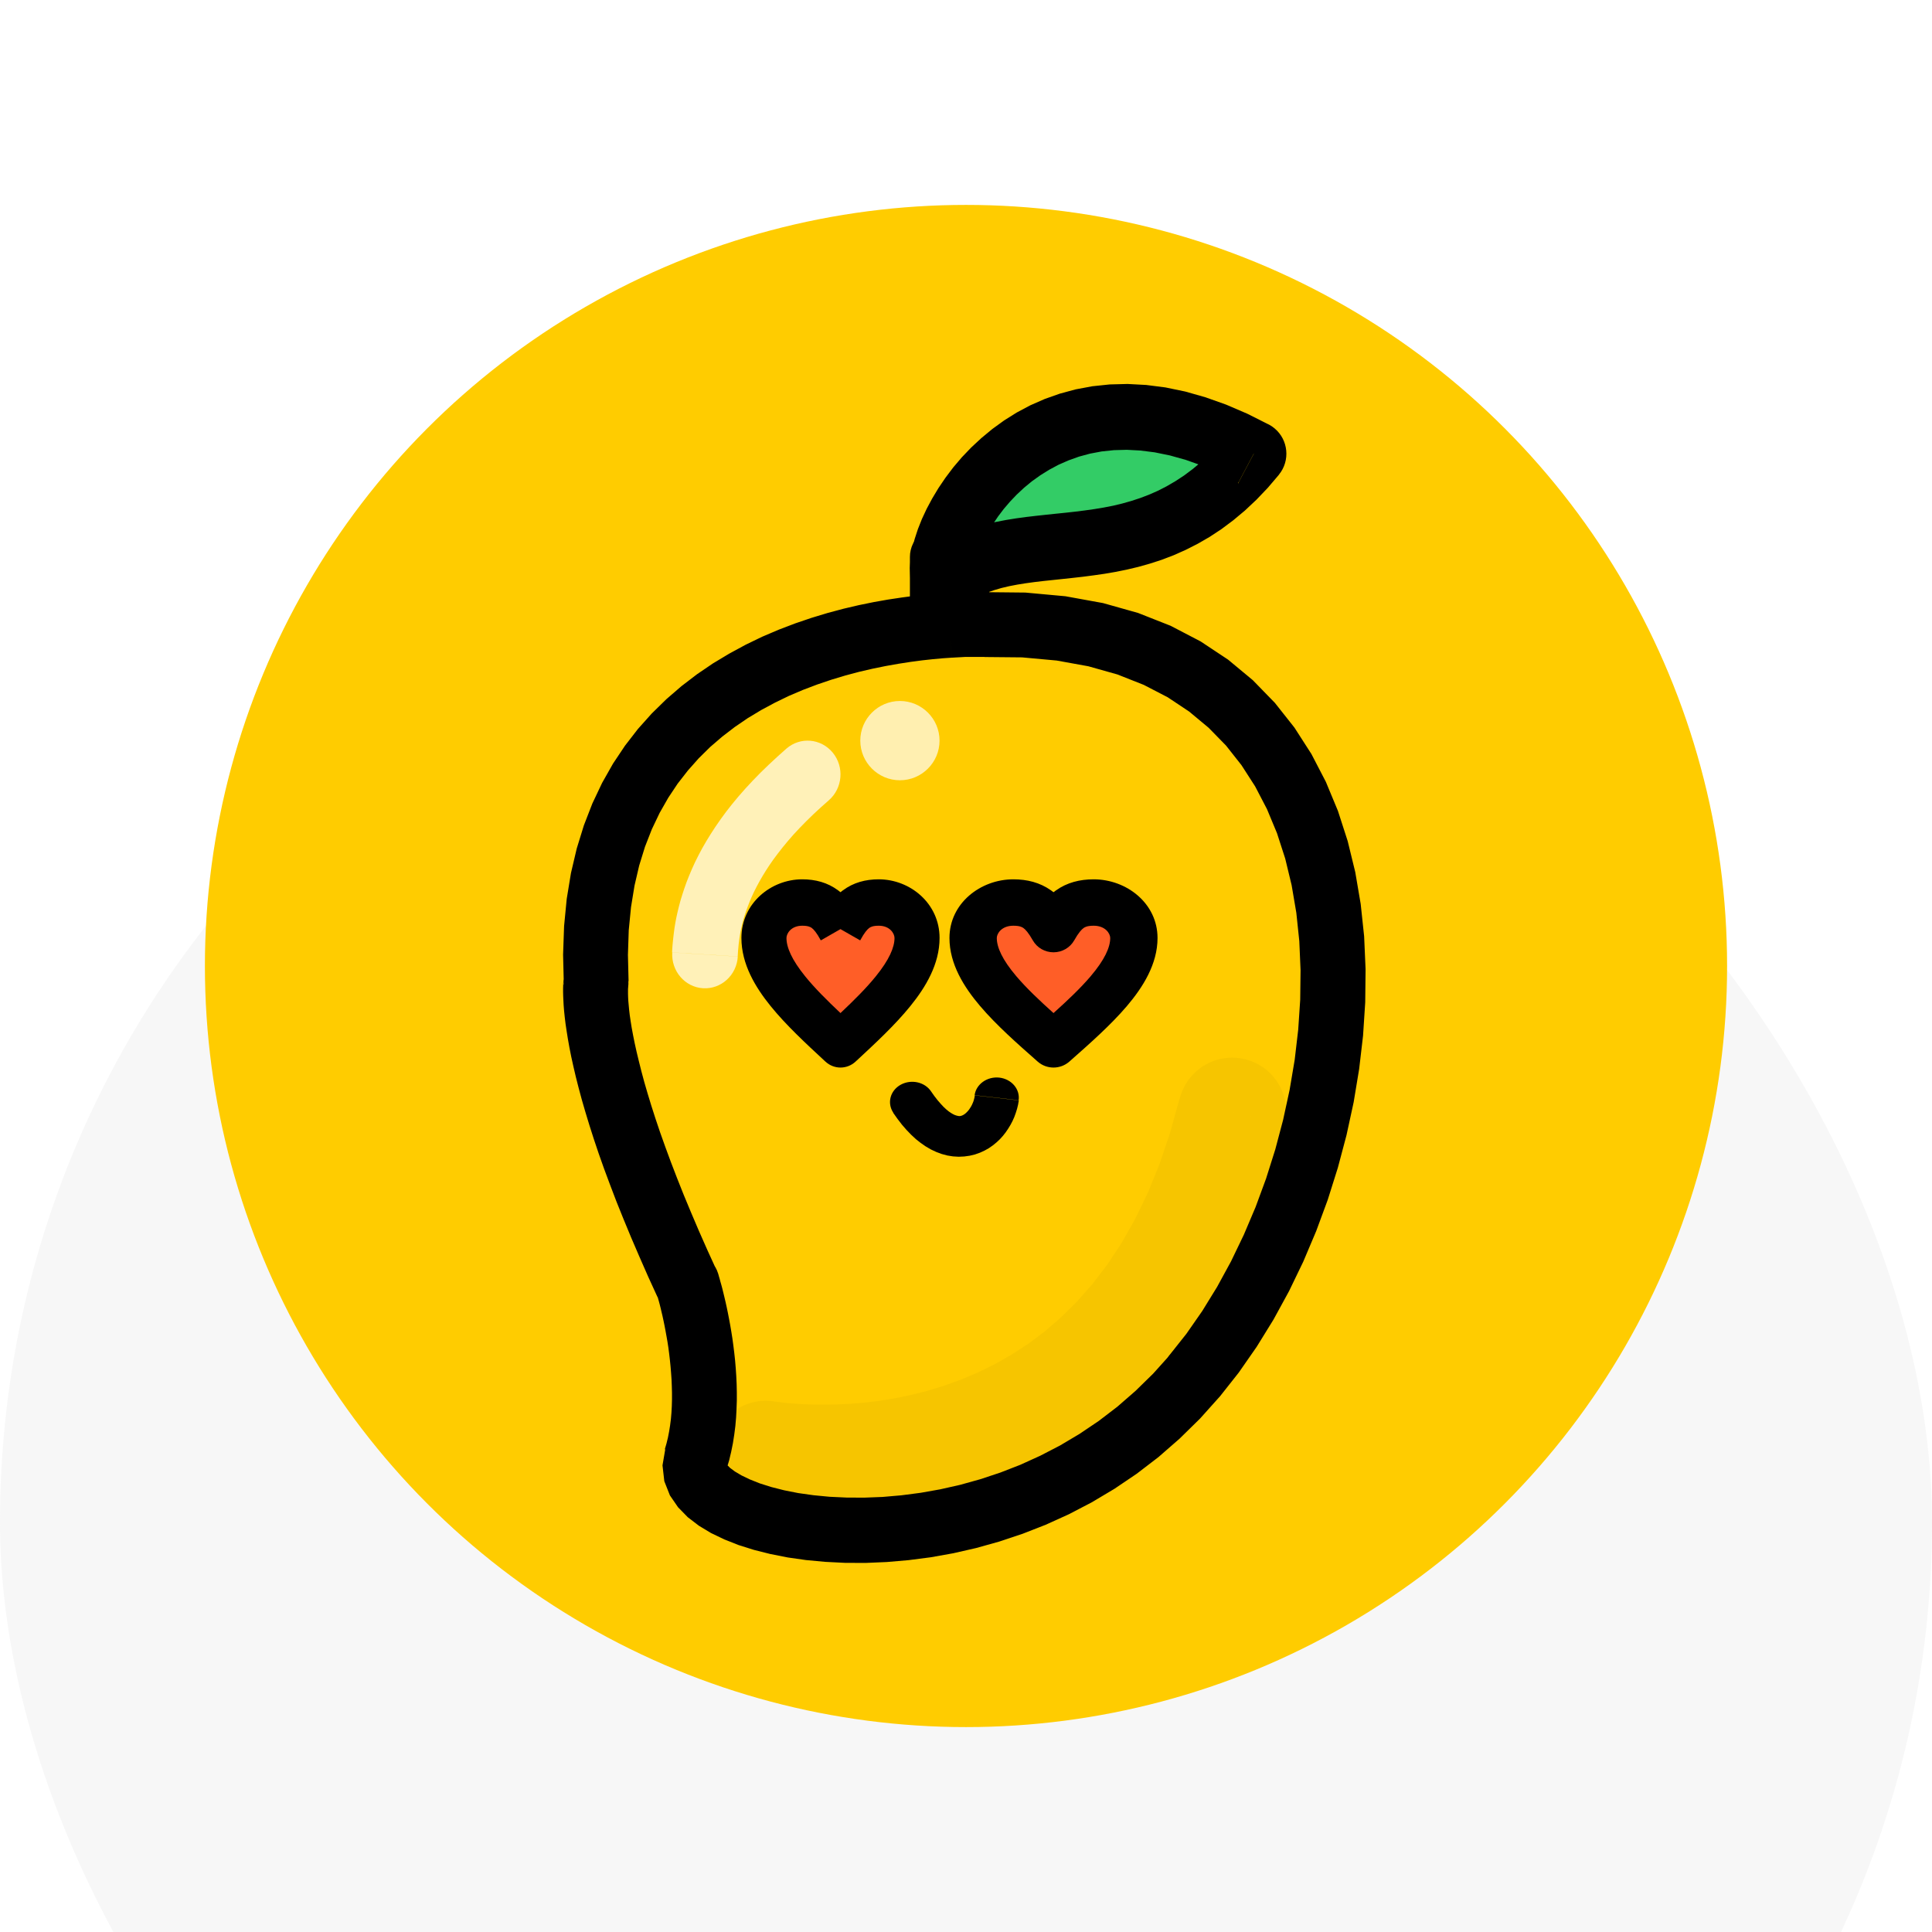 <svg width="66" height="66" viewBox="0 0 66 66" fill="none" xmlns="http://www.w3.org/2000/svg">
<g opacity="0.5" filter="url(#filter0_i_161_1731)">
<rect width="66" height="66" rx="33" fill="#EFEFEF"/>
</g>
<circle cx="33" cy="33" r="26" fill="#FFCC00"/>
<path fill-rule="evenodd" clip-rule="evenodd" d="M40.867 47.066C34.302 54.844 22.891 52.49 23.708 49.926C24.525 47.362 23.413 43.888 23.413 43.888C19.882 36.261 20.276 33.561 20.276 33.561C19.711 22.975 29.1 21.472 32.448 21.272C33.171 21.229 33.612 21.247 33.612 21.247C48.824 20.818 47.616 39.068 40.867 47.066Z" fill="#FFCC00"/>
<path d="M22.712 49.506L24.822 50.178L24.831 50.113L24.825 50.04L24.819 50.015L24.85 50.055L24.942 50.147L25.103 50.267L25.328 50.401L25.615 50.539L25.957 50.675L26.352 50.8L26.79 50.911L27.271 51.006L27.789 51.079L28.338 51.132L28.918 51.159L29.523 51.162L30.149 51.138L30.793 51.082L31.453 50.996L32.123 50.877L32.801 50.724L33.486 50.533L34.171 50.306L34.855 50.04L35.537 49.73L36.213 49.38L36.879 48.984L37.533 48.543L38.171 48.055L38.791 47.515L39.393 46.926L39.972 46.282L41.666 47.712L40.996 48.46L40.296 49.147L39.575 49.776L38.831 50.346L38.069 50.861L37.295 51.322L36.512 51.73L35.722 52.088L34.929 52.398L34.137 52.662L33.347 52.883L32.567 53.061L31.796 53.199L31.037 53.297L30.294 53.361L29.569 53.392L28.866 53.389L28.187 53.355L27.533 53.294L26.91 53.205L26.318 53.088L25.757 52.947L25.232 52.782L24.742 52.588L24.288 52.37L23.872 52.119L23.496 51.831L23.163 51.49L22.885 51.085L22.694 50.601L22.632 50.058L22.725 49.515L22.712 49.506ZM22.712 49.506C22.898 48.923 23.52 48.598 24.103 48.785C24.686 48.972 25.007 49.595 24.822 50.178L22.712 49.506ZM22.472 44.307L24.483 43.375L24.532 43.504L24.538 43.525L24.548 43.559L24.563 43.614L24.585 43.688L24.609 43.78L24.64 43.887L24.674 44.013L24.708 44.151L24.745 44.304L24.785 44.473L24.825 44.654L24.865 44.847L24.905 45.053L24.945 45.267L24.983 45.491L25.02 45.724L25.053 45.967L25.084 46.218L25.112 46.476L25.134 46.739L25.152 47.009L25.165 47.285L25.171 47.565V47.847L25.161 48.132L25.146 48.42L25.121 48.712L25.084 49.003L25.038 49.297L24.979 49.592L24.909 49.886L24.822 50.178L22.712 49.506L22.768 49.313L22.817 49.113L22.857 48.908L22.891 48.696L22.919 48.478L22.938 48.258L22.95 48.034L22.956 47.807V47.58L22.95 47.353L22.941 47.126L22.925 46.902L22.907 46.681L22.885 46.463L22.86 46.249L22.833 46.04L22.802 45.838L22.768 45.645L22.734 45.457L22.7 45.279L22.666 45.114L22.632 44.957L22.598 44.813L22.567 44.681L22.537 44.562L22.509 44.458L22.484 44.369L22.463 44.295L22.447 44.237L22.435 44.197L22.429 44.172L22.478 44.301L22.472 44.307ZM22.422 44.178C22.237 43.596 22.558 42.97 23.141 42.786C23.724 42.599 24.347 42.921 24.532 43.504L22.422 44.178ZM19.255 33.634L21.466 33.514L21.457 33.732L21.46 33.701V33.717L21.457 33.747L21.454 33.796V33.864V33.95L21.457 34.054L21.463 34.18L21.476 34.324L21.491 34.489L21.513 34.677L21.543 34.882L21.58 35.112L21.627 35.364L21.682 35.637L21.747 35.931L21.824 36.25L21.91 36.593L22.009 36.962L22.123 37.354L22.25 37.771L22.392 38.213L22.549 38.679L22.725 39.173L22.916 39.691L23.126 40.237L23.354 40.811L23.604 41.412L23.872 42.041L24.162 42.697L24.474 43.381L22.463 44.313L22.139 43.605L21.84 42.924L21.559 42.271L21.3 41.645L21.059 41.047L20.84 40.473L20.637 39.928L20.452 39.406L20.285 38.909L20.134 38.437L19.998 37.989L19.875 37.566L19.767 37.164L19.671 36.787L19.588 36.431L19.514 36.097L19.452 35.784L19.4 35.492L19.357 35.223L19.32 34.974L19.292 34.744L19.27 34.532L19.255 34.342L19.246 34.171L19.239 34.017L19.236 33.882V33.763L19.239 33.661L19.242 33.579L19.249 33.511L19.255 33.462L19.261 33.416L19.252 33.634H19.255ZM19.264 33.416C19.35 32.809 19.915 32.389 20.519 32.477C21.124 32.566 21.543 33.128 21.457 33.735L19.264 33.416ZM32.382 20.252L32.514 22.467L32.206 22.488L31.867 22.519L31.5 22.559L31.108 22.611L30.695 22.675L30.26 22.752L29.809 22.844L29.347 22.951L28.875 23.077L28.397 23.221L27.916 23.384L27.431 23.568L26.95 23.773L26.475 24.003L26.006 24.255L25.547 24.531L25.103 24.834L24.674 25.163L24.261 25.518L23.869 25.905L23.499 26.322L23.15 26.77L22.83 27.251L22.534 27.77L22.268 28.328L22.034 28.926L21.836 29.567L21.676 30.254L21.556 30.99L21.479 31.778L21.451 32.619L21.473 33.517L19.261 33.637L19.236 32.612L19.27 31.637L19.36 30.708L19.505 29.825L19.702 28.987L19.946 28.196L20.236 27.448L20.569 26.745L20.942 26.086L21.352 25.472L21.793 24.902L22.265 24.374L22.762 23.887L23.277 23.442L23.81 23.034L24.356 22.663L24.912 22.329L25.473 22.025L26.037 21.752L26.605 21.51L27.169 21.295L27.728 21.105L28.277 20.939L28.816 20.795L29.341 20.672L29.85 20.568L30.337 20.482L30.803 20.412L31.244 20.353L31.657 20.307L32.039 20.274L32.388 20.249L32.382 20.252ZM32.382 20.252C32.993 20.215 33.517 20.682 33.554 21.292C33.591 21.902 33.125 22.43 32.514 22.464L32.382 20.249V20.252ZM33.572 20.225L33.634 22.442H33.56H33.563H33.56H33.557H33.548H33.535H33.523H33.508H33.489H33.471H33.449H33.424H33.397H33.369H33.338H33.304H33.27H33.233H33.193H33.153H33.11H33.063H33.017H32.968L32.919 22.445L32.866 22.448L32.814 22.451L32.758 22.454L32.7 22.457L32.641 22.46L32.579 22.464L32.518 22.467L32.385 20.252L32.456 20.249L32.524 20.246L32.592 20.243L32.656 20.24L32.721 20.237L32.783 20.234L32.841 20.231L32.9 20.228L32.956 20.225H33.008H33.06H33.11H33.159H33.205H33.249H33.292H33.332H33.369H33.406H33.44H33.471H33.498H33.526H33.551H33.572H33.591H33.606H33.622H33.634H33.646H33.65H33.653H33.579H33.572ZM33.646 20.225C34.257 20.249 34.732 20.764 34.711 21.378C34.686 21.991 34.171 22.467 33.56 22.442L33.646 20.225ZM41.653 47.712L39.96 46.282L40.531 45.562L41.071 44.786L41.579 43.961L42.054 43.09L42.492 42.179L42.893 41.234L43.251 40.262L43.566 39.265L43.834 38.253L44.056 37.228L44.229 36.201L44.349 35.173L44.417 34.152L44.429 33.143L44.386 32.149L44.284 31.18L44.124 30.239L43.905 29.331L43.624 28.463L43.282 27.641L42.878 26.865L42.412 26.141L41.885 25.472L41.289 24.862L40.626 24.31L39.889 23.819L39.072 23.396L38.171 23.04L37.181 22.761L36.099 22.565L34.917 22.457L33.634 22.445L33.572 20.228L35.028 20.243L36.398 20.369L37.681 20.602L38.877 20.939L39.991 21.378L41.015 21.912L41.953 22.534L42.798 23.236L43.553 24.012L44.22 24.856L44.8 25.758L45.293 26.708L45.706 27.702L46.039 28.733L46.298 29.794L46.483 30.88L46.601 31.987L46.65 33.109L46.638 34.241L46.564 35.379L46.431 36.517L46.243 37.652L45.999 38.777L45.703 39.891L45.358 40.986L44.963 42.056L44.522 43.099L44.035 44.108L43.504 45.08L42.93 46.009L42.317 46.89L41.663 47.718L41.653 47.712ZM41.653 47.712C41.259 48.181 40.562 48.239 40.093 47.844C39.624 47.448 39.565 46.749 39.96 46.279L41.653 47.709V47.712Z" fill="black"/>
<path fill-rule="evenodd" clip-rule="evenodd" d="M32.474 19.547C35.231 17.499 39.331 19.742 42.927 15.363C35.617 11.438 32.016 18.023 32.474 19.547Z" fill="#33CC66"/>
<path d="M42.306 16.492L43.357 14.511L43.69 16.218L43.311 16.663L42.923 17.07L42.528 17.441L42.131 17.773L41.727 18.075L41.32 18.343L40.91 18.579L40.5 18.787L40.093 18.968L39.687 19.123L39.283 19.254L38.885 19.366L38.494 19.459L38.108 19.537L37.729 19.602L37.359 19.655L36.999 19.702L36.644 19.742L36.302 19.779L35.969 19.814L35.646 19.848L35.334 19.885L35.035 19.926L34.749 19.972L34.474 20.025L34.212 20.087L33.966 20.159L33.732 20.24L33.51 20.333L33.297 20.439L33.094 20.557L32.896 20.694L31.571 18.887L31.907 18.657L32.252 18.454L32.6 18.284L32.952 18.137L33.306 18.016L33.661 17.916L34.012 17.832L34.364 17.764L34.712 17.708L35.057 17.661L35.399 17.621L35.738 17.584L36.074 17.549L36.407 17.515L36.737 17.478L37.063 17.437L37.387 17.391L37.708 17.338L38.025 17.276L38.337 17.201L38.645 17.114L38.95 17.014L39.252 16.899L39.554 16.766L39.853 16.613L40.152 16.439L40.451 16.243L40.75 16.019L41.052 15.767L41.354 15.484L41.659 15.167L41.964 14.809L42.297 16.517L42.306 16.492ZM41.974 14.784C42.365 14.305 43.065 14.237 43.539 14.632C44.014 15.027 44.082 15.736 43.69 16.215L41.974 14.784ZM31.571 18.871L32.896 20.678L31.17 20.1L31.099 19.742L31.084 19.403L31.109 19.073L31.164 18.744L31.247 18.411L31.358 18.072L31.494 17.73L31.657 17.381L31.845 17.03L32.058 16.675L32.298 16.321L32.563 15.969L32.856 15.624L33.177 15.288L33.525 14.965L33.901 14.654L34.305 14.361L34.736 14.091L35.199 13.845L35.689 13.63L36.207 13.447L36.749 13.301L37.316 13.195L37.908 13.133L38.521 13.117L39.156 13.151L39.813 13.235L40.488 13.375L41.178 13.571L41.887 13.823L42.611 14.134L43.354 14.508L42.303 16.489L41.678 16.172L41.08 15.913L40.51 15.711L39.967 15.559L39.449 15.453L38.959 15.391L38.494 15.366L38.053 15.378L37.634 15.422L37.236 15.497L36.86 15.599L36.503 15.727L36.163 15.876L35.843 16.047L35.538 16.237L35.251 16.442L34.983 16.663L34.733 16.896L34.502 17.139L34.289 17.388L34.098 17.64L33.926 17.895L33.775 18.147L33.645 18.392L33.537 18.626L33.451 18.846L33.386 19.046L33.343 19.22L33.319 19.36L33.312 19.453V19.49L33.303 19.453L31.577 18.874L31.571 18.871ZM33.297 19.45C33.476 20.044 33.143 20.672 32.554 20.853C31.965 21.033 31.346 20.697 31.167 20.103L33.297 19.453V19.45Z" fill="black"/>
<path d="M25.204 32.678C25.167 33.313 24.635 33.798 24.016 33.76C23.397 33.722 22.928 33.173 22.965 32.538L25.207 32.678H25.204ZM26.865 25.574L28.314 27.339L28.04 27.582L27.785 27.818L27.546 28.051L27.322 28.28L27.113 28.504L26.921 28.724L26.744 28.938L26.579 29.149L26.426 29.353L26.286 29.554L26.159 29.749L26.044 29.937L25.938 30.122L25.842 30.301L25.755 30.473L25.677 30.642L25.608 30.805L25.546 30.965L25.49 31.118L25.441 31.265L25.397 31.408L25.36 31.545L25.329 31.679L25.301 31.807L25.279 31.931L25.26 32.05L25.245 32.164L25.232 32.273L25.223 32.378L25.213 32.48L25.207 32.579L25.201 32.675L22.959 32.535L22.965 32.42L22.974 32.295L22.987 32.158L23.003 32.011L23.021 31.858L23.043 31.695L23.071 31.523L23.105 31.344L23.146 31.159L23.192 30.968L23.245 30.77L23.307 30.566L23.376 30.355L23.453 30.138L23.541 29.915L23.637 29.688L23.743 29.455L23.861 29.219L23.988 28.98L24.128 28.737L24.281 28.488L24.445 28.236L24.623 27.98L24.812 27.722L25.018 27.46L25.235 27.199L25.468 26.934L25.717 26.666L25.982 26.394L26.262 26.123L26.557 25.849L26.868 25.571L26.865 25.574ZM26.865 25.574C27.337 25.163 28.046 25.223 28.448 25.711C28.849 26.2 28.787 26.927 28.314 27.339L26.865 25.574Z" fill="white" fill-opacity="0.722"/>
<path fill-rule="evenodd" clip-rule="evenodd" d="M30.742 23.947C31.488 23.947 32.096 24.554 32.096 25.301C32.096 26.048 31.488 26.655 30.742 26.655C29.997 26.655 29.389 26.048 29.389 25.301C29.389 24.554 29.997 23.947 30.742 23.947Z" fill="white" fill-opacity="0.69"/>
<path d="M33.294 37.416C33.344 37.037 33.725 36.767 34.14 36.813C34.556 36.862 34.851 37.206 34.798 37.585L33.294 37.413V37.416ZM30.515 38.01L31.809 37.287L31.922 37.447L32.032 37.588L32.136 37.708L32.233 37.812L32.325 37.898L32.41 37.967L32.488 38.021L32.557 38.061L32.617 38.09L32.668 38.107L32.709 38.118L32.74 38.124L32.768 38.127H32.79L32.812 38.124L32.834 38.118L32.859 38.11L32.888 38.098L32.919 38.081L32.954 38.058L32.989 38.03L33.026 37.995L33.064 37.955L33.102 37.909L33.136 37.858L33.171 37.803L33.203 37.743L33.231 37.68L33.256 37.617L33.275 37.55L33.291 37.484L33.3 37.419L34.804 37.591L34.779 37.737L34.744 37.88L34.7 38.021L34.65 38.159L34.59 38.294L34.521 38.425L34.442 38.555L34.357 38.681L34.263 38.801L34.159 38.916L34.043 39.025L33.917 39.128L33.781 39.223L33.633 39.306L33.476 39.378L33.306 39.438L33.127 39.481L32.941 39.507L32.749 39.516L32.554 39.504L32.359 39.473L32.167 39.421L31.982 39.352L31.799 39.266L31.623 39.163L31.453 39.045L31.286 38.913L31.126 38.764L30.968 38.6L30.814 38.423L30.663 38.227L30.515 38.018V38.01ZM30.515 38.01C30.298 37.682 30.408 37.258 30.767 37.057C31.126 36.859 31.591 36.959 31.809 37.287L30.515 38.01Z" fill="black"/>
<path d="M31.084 19.026C31.084 18.379 31.689 17.855 32.438 17.855C33.186 17.855 33.791 18.379 33.791 19.026H31.084ZM31.084 20.746V19.026H33.791V20.746H31.084ZM33.791 20.746C33.791 21.393 33.186 21.917 32.438 21.917C31.689 21.917 31.084 21.393 31.084 20.746H33.791Z" fill="black"/>
<path d="M25.826 51.531C24.822 51.346 24.159 50.38 24.343 49.372C24.527 48.366 25.491 47.699 26.495 47.883L25.826 51.531ZM40.3 37.539L43.885 38.431L43.508 39.799L43.072 41.078L42.584 42.272L42.047 43.379L41.463 44.406L40.84 45.35L40.177 46.217L39.483 47.007L38.762 47.721L38.019 48.363L37.261 48.935L36.49 49.44L35.714 49.882L34.937 50.264L34.166 50.59L33.405 50.863L32.659 51.091L31.932 51.275L31.226 51.42L30.544 51.531L29.893 51.611L29.279 51.663L28.702 51.69L28.168 51.7L27.677 51.694L27.235 51.675L26.848 51.651L26.517 51.62L26.247 51.589L26.041 51.561L25.906 51.54L25.826 51.524L26.495 47.877H26.486L26.56 47.89L26.695 47.908L26.888 47.93L27.134 47.951L27.431 47.97L27.775 47.982L28.159 47.985L28.583 47.979L29.037 47.957L29.522 47.917L30.032 47.856L30.563 47.77L31.112 47.656L31.674 47.514L32.248 47.339L32.828 47.13L33.411 46.884L33.992 46.598L34.569 46.269L35.143 45.894L35.708 45.47L36.26 44.99L36.8 44.455L37.325 43.858L37.832 43.194L38.317 42.459L38.777 41.647L39.21 40.752L39.609 39.772L39.971 38.702L40.294 37.533L40.3 37.539ZM40.3 37.539C40.545 36.546 41.546 35.94 42.538 36.186C43.529 36.432 44.131 37.438 43.888 38.431L40.303 37.539H40.3Z" fill="black" fill-opacity="0.039"/>
<path d="M36.159 31.668C36.497 31.034 36.836 30.716 37.513 30.716C38.26 30.716 38.866 31.284 38.866 31.985C38.866 33.255 37.513 34.524 36.159 35.793C34.805 34.524 33.451 33.255 33.451 31.985C33.451 31.284 34.057 30.716 34.805 30.716C35.482 30.716 35.82 31.034 36.159 31.668Z" fill="#FF5E27"/>
<path fill-rule="evenodd" clip-rule="evenodd" d="M34.616 31.624C34.222 31.624 34.052 31.887 34.052 32.043C34.052 32.362 34.24 32.786 34.722 33.353C35.068 33.759 35.505 34.173 35.989 34.608C36.474 34.173 36.91 33.759 37.256 33.353C37.738 32.786 37.927 32.362 37.927 32.043C37.927 31.887 37.756 31.624 37.362 31.624C37.151 31.624 37.068 31.667 37.019 31.701C36.948 31.752 36.846 31.859 36.696 32.125C36.553 32.376 36.283 32.532 35.989 32.532C35.696 32.532 35.425 32.376 35.283 32.125C35.132 31.859 35.031 31.752 34.959 31.701C34.91 31.667 34.828 31.624 34.616 31.624ZM32.435 32.043C32.435 30.858 33.495 30.039 34.616 30.039C35.092 30.039 35.524 30.148 35.904 30.416C35.933 30.436 35.961 30.457 35.989 30.479C36.017 30.457 36.045 30.436 36.075 30.416C36.454 30.148 36.887 30.039 37.362 30.039C38.484 30.039 39.543 30.858 39.543 32.043C39.543 32.935 39.045 33.723 38.498 34.367C37.945 35.017 37.223 35.654 36.556 36.243L36.53 36.266C36.222 36.537 35.756 36.537 35.449 36.266L35.423 36.243C34.755 35.654 34.033 35.017 33.481 34.367C32.933 33.723 32.435 32.935 32.435 32.043Z" fill="black"/>
<path d="M28.713 31.668C29.052 31.034 29.39 30.716 30.067 30.716C30.815 30.716 31.421 31.284 31.421 31.985C31.421 33.255 30.067 34.524 28.713 35.793C27.36 34.524 26.006 33.255 26.006 31.985C26.006 31.284 26.612 30.716 27.36 30.716C28.037 30.716 28.375 31.034 28.713 31.668Z" fill="#FF5E27"/>
<path fill-rule="evenodd" clip-rule="evenodd" d="M27.405 31.624C27.029 31.624 26.867 31.887 26.867 32.043C26.867 32.362 27.047 32.786 27.506 33.353C27.835 33.759 28.251 34.173 28.712 34.608C29.174 34.173 29.59 33.759 29.919 33.353C30.378 32.786 30.558 32.362 30.558 32.043C30.558 31.887 30.396 31.624 30.02 31.624C29.819 31.624 29.74 31.667 29.693 31.701C29.625 31.752 29.529 31.859 29.385 32.125L28.712 31.74L28.04 32.125C27.896 31.859 27.8 31.752 27.732 31.701C27.685 31.667 27.606 31.624 27.405 31.624ZM28.712 30.479C28.686 30.457 28.659 30.436 28.631 30.416C28.27 30.148 27.858 30.039 27.405 30.039C26.337 30.039 25.328 30.858 25.328 32.043C25.328 32.935 25.802 33.723 26.324 34.367C26.849 35.017 27.537 35.654 28.173 36.243L28.198 36.266C28.49 36.537 28.935 36.537 29.227 36.266L29.252 36.243C29.888 35.654 30.576 35.017 31.101 34.367C31.623 33.723 32.097 32.935 32.097 32.043C32.097 30.858 31.088 30.039 30.02 30.039C29.567 30.039 29.156 30.148 28.794 30.416C28.766 30.436 28.739 30.457 28.712 30.479Z" fill="black"/>
<defs>
<filter id="filter0_i_161_1731" x="0" y="0" width="66" height="83" filterUnits="userSpaceOnUse" color-interpolation-filters="sRGB">
<feFlood flood-opacity="0" result="BackgroundImageFix"/>
<feBlend mode="normal" in="SourceGraphic" in2="BackgroundImageFix" result="shape"/>
<feColorMatrix in="SourceAlpha" type="matrix" values="0 0 0 0 0 0 0 0 0 0 0 0 0 0 0 0 0 0 127 0" result="hardAlpha"/>
<feMorphology radius="17" operator="dilate" in="SourceAlpha" result="effect1_innerShadow_161_1731"/>
<feOffset dy="19"/>
<feGaussianBlur stdDeviation="17"/>
<feComposite in2="hardAlpha" operator="arithmetic" k2="-1" k3="1"/>
<feColorMatrix type="matrix" values="0 0 0 0 0 0 0 0 0 0 0 0 0 0 0 0 0 0 0.25 0"/>
<feBlend mode="normal" in2="shape" result="effect1_innerShadow_161_1731"/>
</filter>
</defs>
</svg>
